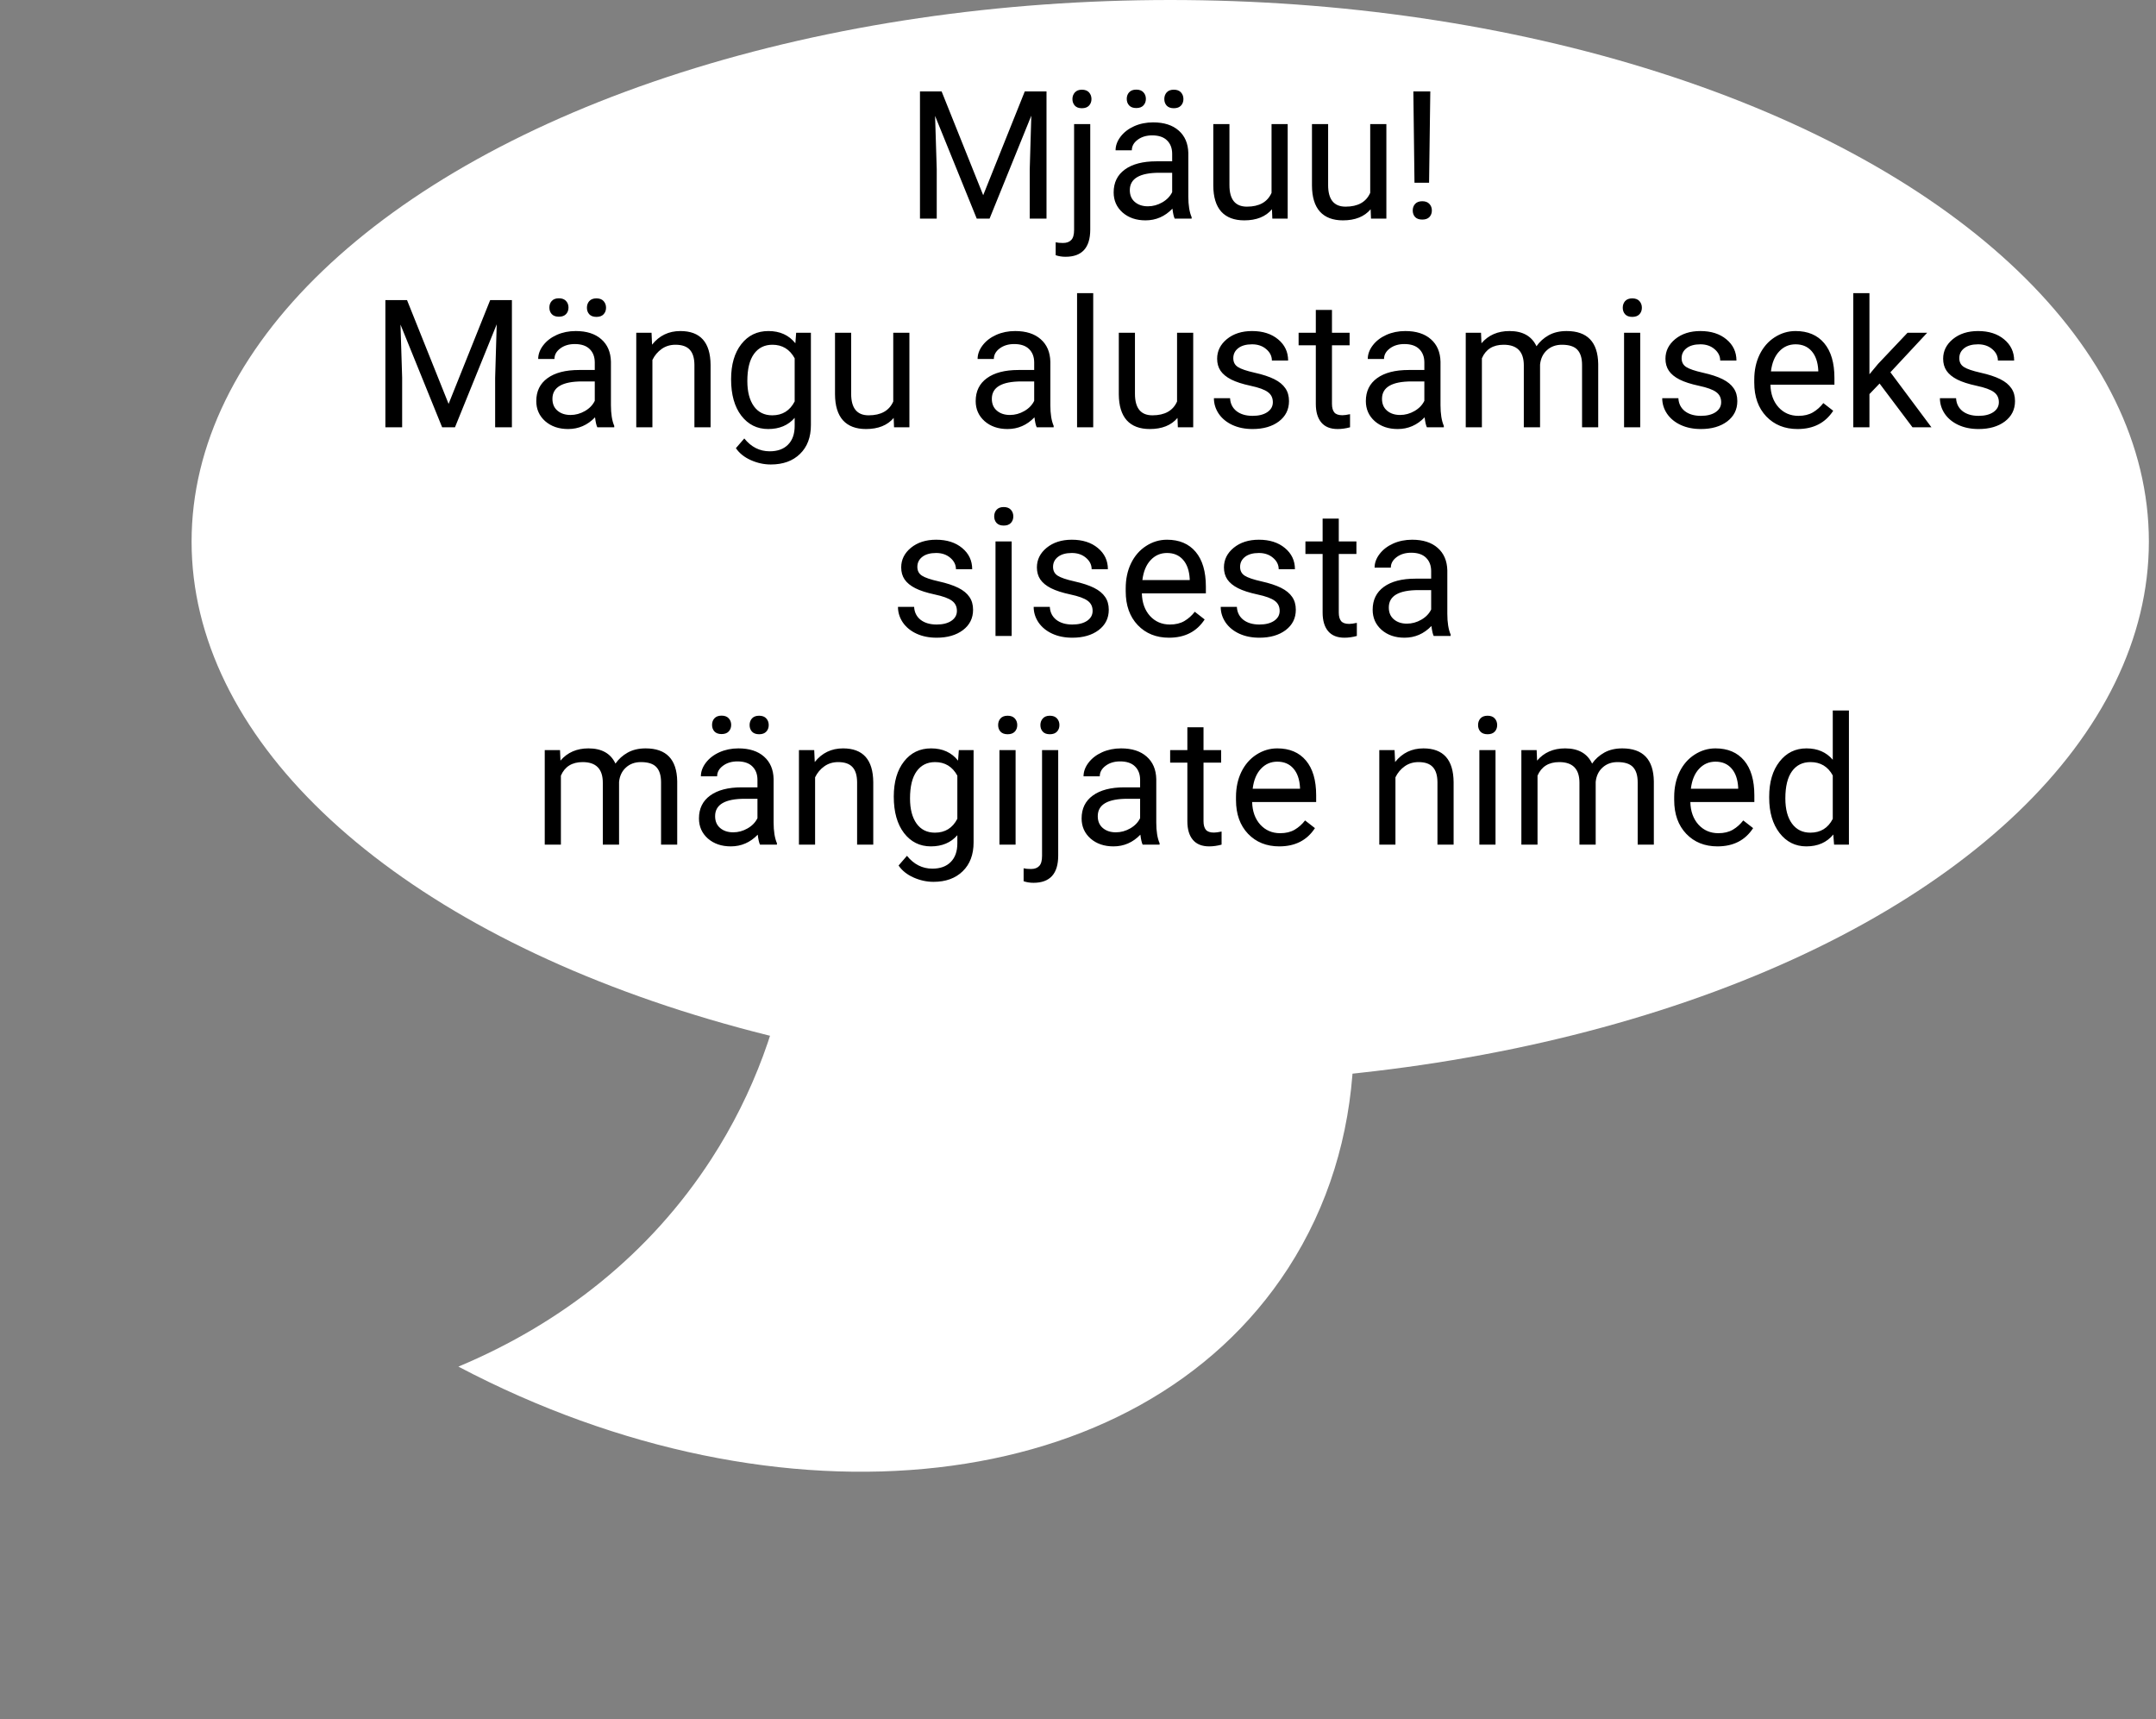 <svg width="217" height="173" viewBox="0 0 217 173" fill="none" xmlns="http://www.w3.org/2000/svg">
<rect x="0" y="0" width="217" height="173" fill="#808080" stroke="none"/>
<ellipse cx="117.783" cy="54.5" rx="98.5" ry="54.5" fill="white"/>
<path fill-rule="evenodd" clip-rule="evenodd" d="M46.137 137.53C78.55 154.593 114.641 150.819 129.642 127.64C145.871 102.565 131.274 64.275 97.039 42.119C82.496 32.706 66.747 27.719 52.198 27.018C79.679 53.164 88.648 90.293 71.605 116.626C65.438 126.155 56.586 133.156 46.137 137.53Z" fill="white"/>
<path d="M94.774 9.203L98.958 19.645L103.142 9.203H105.33V22H103.643V17.017L103.801 11.638L99.6 22H98.308L94.115 11.664L94.282 17.017V22H92.595V9.203H94.774ZM109.733 12.49V23.099C109.733 24.927 108.904 25.841 107.246 25.841C106.889 25.841 106.558 25.788 106.253 25.683V24.382C106.44 24.429 106.687 24.452 106.991 24.452C107.355 24.452 107.63 24.352 107.817 24.153C108.011 23.96 108.107 23.62 108.107 23.134V12.49H109.733ZM107.94 9.968C107.94 9.71 108.02 9.49 108.178 9.309C108.342 9.121 108.579 9.027 108.89 9.027C109.206 9.027 109.446 9.118 109.61 9.3C109.774 9.481 109.856 9.704 109.856 9.968C109.856 10.231 109.774 10.451 109.61 10.627C109.446 10.803 109.206 10.891 108.89 10.891C108.573 10.891 108.336 10.803 108.178 10.627C108.02 10.451 107.94 10.231 107.94 9.968ZM118.232 22C118.139 21.812 118.063 21.479 118.004 20.998C117.248 21.783 116.346 22.176 115.297 22.176C114.359 22.176 113.589 21.912 112.985 21.385C112.388 20.852 112.089 20.178 112.089 19.363C112.089 18.373 112.464 17.605 113.214 17.061C113.97 16.51 115.03 16.234 116.396 16.234H117.978V15.487C117.978 14.919 117.808 14.468 117.468 14.134C117.128 13.794 116.627 13.624 115.965 13.624C115.385 13.624 114.898 13.771 114.506 14.063C114.113 14.356 113.917 14.711 113.917 15.127H112.282C112.282 14.652 112.449 14.195 112.783 13.756C113.123 13.31 113.58 12.959 114.154 12.701C114.734 12.443 115.37 12.315 116.062 12.315C117.157 12.315 118.016 12.59 118.637 13.141C119.258 13.685 119.58 14.438 119.604 15.399V19.776C119.604 20.649 119.715 21.344 119.938 21.859V22H118.232ZM115.534 20.761C116.044 20.761 116.527 20.629 116.984 20.365C117.441 20.102 117.772 19.759 117.978 19.337V17.386H116.703C114.711 17.386 113.715 17.969 113.715 19.135C113.715 19.645 113.885 20.043 114.225 20.33C114.564 20.617 115.001 20.761 115.534 20.761ZM113.407 9.95C113.407 9.687 113.486 9.467 113.645 9.291C113.809 9.109 114.049 9.019 114.365 9.019C114.682 9.019 114.922 9.109 115.086 9.291C115.25 9.467 115.332 9.687 115.332 9.95C115.332 10.214 115.25 10.434 115.086 10.609C114.922 10.785 114.682 10.873 114.365 10.873C114.049 10.873 113.809 10.785 113.645 10.609C113.486 10.434 113.407 10.214 113.407 9.95ZM117.187 9.968C117.187 9.704 117.266 9.481 117.424 9.3C117.588 9.118 117.828 9.027 118.145 9.027C118.461 9.027 118.701 9.118 118.865 9.3C119.029 9.481 119.111 9.704 119.111 9.968C119.111 10.231 119.029 10.451 118.865 10.627C118.701 10.803 118.461 10.891 118.145 10.891C117.828 10.891 117.588 10.803 117.424 10.627C117.266 10.451 117.187 10.231 117.187 9.968ZM128.023 21.06C127.391 21.804 126.462 22.176 125.237 22.176C124.224 22.176 123.45 21.883 122.917 21.297C122.39 20.705 122.123 19.832 122.117 18.678V12.49H123.743V18.634C123.743 20.075 124.329 20.796 125.501 20.796C126.743 20.796 127.569 20.333 127.98 19.407V12.49H129.605V22H128.059L128.023 21.06ZM137.955 21.06C137.322 21.804 136.394 22.176 135.169 22.176C134.155 22.176 133.382 21.883 132.849 21.297C132.321 20.705 132.055 19.832 132.049 18.678V12.49H133.675V18.634C133.675 20.075 134.261 20.796 135.433 20.796C136.675 20.796 137.501 20.333 137.911 19.407V12.49H139.537V22H137.99L137.955 21.06ZM143.835 18.388H142.367L142.253 9.203H143.958L143.835 18.388ZM142.191 21.183C142.191 20.919 142.271 20.699 142.429 20.523C142.593 20.342 142.833 20.251 143.149 20.251C143.466 20.251 143.706 20.342 143.87 20.523C144.034 20.699 144.116 20.919 144.116 21.183C144.116 21.446 144.034 21.666 143.87 21.842C143.706 22.012 143.466 22.097 143.149 22.097C142.833 22.097 142.593 22.012 142.429 21.842C142.271 21.666 142.191 21.446 142.191 21.183ZM40.968 30.203L45.151 40.645L49.335 30.203H51.523V43H49.836V38.017L49.994 32.638L45.793 43H44.501L40.309 32.664L40.476 38.017V43H38.788V30.203H40.968ZM60.119 43C60.025 42.812 59.949 42.478 59.891 41.998C59.135 42.783 58.233 43.176 57.184 43.176C56.246 43.176 55.476 42.912 54.872 42.385C54.274 41.852 53.976 41.178 53.976 40.363C53.976 39.373 54.351 38.605 55.101 38.06C55.856 37.51 56.917 37.234 58.282 37.234H59.864V36.487C59.864 35.919 59.694 35.468 59.355 35.134C59.015 34.794 58.514 34.624 57.852 34.624C57.272 34.624 56.785 34.77 56.393 35.063C56 35.356 55.804 35.711 55.804 36.127H54.169C54.169 35.652 54.336 35.195 54.67 34.756C55.01 34.31 55.467 33.959 56.041 33.701C56.621 33.443 57.257 33.315 57.948 33.315C59.044 33.315 59.902 33.59 60.523 34.141C61.145 34.685 61.467 35.438 61.49 36.399V40.776C61.49 41.649 61.602 42.344 61.824 42.859V43H60.119ZM57.421 41.761C57.931 41.761 58.414 41.629 58.871 41.365C59.328 41.102 59.659 40.759 59.864 40.337V38.386H58.59C56.598 38.386 55.602 38.969 55.602 40.135C55.602 40.645 55.772 41.043 56.111 41.33C56.451 41.617 56.888 41.761 57.421 41.761ZM55.294 30.95C55.294 30.686 55.373 30.467 55.531 30.291C55.695 30.109 55.936 30.019 56.252 30.019C56.568 30.019 56.809 30.109 56.973 30.291C57.137 30.467 57.219 30.686 57.219 30.95C57.219 31.214 57.137 31.434 56.973 31.609C56.809 31.785 56.568 31.873 56.252 31.873C55.936 31.873 55.695 31.785 55.531 31.609C55.373 31.434 55.294 31.214 55.294 30.95ZM59.073 30.968C59.073 30.704 59.152 30.481 59.311 30.3C59.475 30.118 59.715 30.027 60.031 30.027C60.348 30.027 60.588 30.118 60.752 30.3C60.916 30.481 60.998 30.704 60.998 30.968C60.998 31.231 60.916 31.451 60.752 31.627C60.588 31.803 60.348 31.891 60.031 31.891C59.715 31.891 59.475 31.803 59.311 31.627C59.152 31.451 59.073 31.231 59.073 30.968ZM65.577 33.49L65.63 34.685C66.356 33.772 67.306 33.315 68.478 33.315C70.487 33.315 71.501 34.448 71.519 36.716V43H69.893V36.707C69.887 36.022 69.728 35.515 69.418 35.187C69.113 34.858 68.636 34.694 67.985 34.694C67.458 34.694 66.995 34.835 66.597 35.116C66.198 35.398 65.888 35.767 65.665 36.224V43H64.039V33.49H65.577ZM73.584 38.166C73.584 36.684 73.927 35.506 74.612 34.633C75.298 33.754 76.206 33.315 77.337 33.315C78.497 33.315 79.402 33.725 80.053 34.545L80.132 33.49H81.617V42.772C81.617 44.002 81.251 44.972 80.519 45.681C79.792 46.39 78.814 46.744 77.583 46.744C76.897 46.744 76.227 46.598 75.57 46.305C74.914 46.012 74.413 45.61 74.067 45.101L74.911 44.125C75.608 44.986 76.461 45.417 77.469 45.417C78.26 45.417 78.875 45.194 79.314 44.749C79.76 44.304 79.983 43.677 79.983 42.868V42.051C79.332 42.801 78.444 43.176 77.319 43.176C76.206 43.176 75.304 42.727 74.612 41.831C73.927 40.935 73.584 39.713 73.584 38.166ZM75.219 38.351C75.219 39.423 75.439 40.267 75.878 40.882C76.317 41.491 76.933 41.796 77.724 41.796C78.749 41.796 79.502 41.33 79.983 40.398V36.057C79.484 35.148 78.737 34.694 77.741 34.694C76.95 34.694 76.332 35.002 75.887 35.617C75.441 36.232 75.219 37.144 75.219 38.351ZM89.949 42.06C89.316 42.804 88.388 43.176 87.163 43.176C86.149 43.176 85.376 42.883 84.843 42.297C84.316 41.705 84.049 40.832 84.043 39.678V33.49H85.669V39.634C85.669 41.075 86.255 41.796 87.427 41.796C88.669 41.796 89.495 41.333 89.905 40.407V33.49H91.531V43H89.984L89.949 42.06ZM104.346 43C104.252 42.812 104.176 42.478 104.117 41.998C103.361 42.783 102.459 43.176 101.41 43.176C100.473 43.176 99.702 42.912 99.099 42.385C98.501 41.852 98.202 41.178 98.202 40.363C98.202 39.373 98.577 38.605 99.327 38.06C100.083 37.51 101.144 37.234 102.509 37.234H104.091V36.487C104.091 35.919 103.921 35.468 103.581 35.134C103.241 34.794 102.74 34.624 102.078 34.624C101.498 34.624 101.012 34.77 100.619 35.063C100.227 35.356 100.03 35.711 100.03 36.127H98.395C98.395 35.652 98.562 35.195 98.897 34.756C99.236 34.31 99.693 33.959 100.268 33.701C100.848 33.443 101.483 33.315 102.175 33.315C103.271 33.315 104.129 33.59 104.75 34.141C105.371 34.685 105.693 35.438 105.717 36.399V40.776C105.717 41.649 105.828 42.344 106.051 42.859V43H104.346ZM101.647 41.761C102.157 41.761 102.641 41.629 103.098 41.365C103.555 41.102 103.886 40.759 104.091 40.337V38.386H102.816C100.824 38.386 99.828 38.969 99.828 40.135C99.828 40.645 99.998 41.043 100.338 41.33C100.678 41.617 101.114 41.761 101.647 41.761ZM110.032 43H108.406V29.5H110.032V43ZM118.514 42.06C117.881 42.804 116.952 43.176 115.728 43.176C114.714 43.176 113.94 42.883 113.407 42.297C112.88 41.705 112.613 40.832 112.607 39.678V33.49H114.233V39.634C114.233 41.075 114.819 41.796 115.991 41.796C117.233 41.796 118.06 41.333 118.47 40.407V33.49H120.096V43H118.549L118.514 42.06ZM128.111 40.477C128.111 40.038 127.944 39.698 127.61 39.458C127.282 39.212 126.705 39.001 125.879 38.825C125.059 38.649 124.405 38.438 123.919 38.192C123.439 37.946 123.081 37.653 122.847 37.313C122.618 36.974 122.504 36.569 122.504 36.101C122.504 35.321 122.832 34.662 123.488 34.123C124.15 33.584 124.994 33.315 126.02 33.315C127.098 33.315 127.971 33.593 128.639 34.149C129.313 34.706 129.649 35.418 129.649 36.285H128.015C128.015 35.84 127.824 35.456 127.443 35.134C127.068 34.812 126.594 34.65 126.02 34.65C125.428 34.65 124.965 34.779 124.631 35.037C124.297 35.295 124.13 35.632 124.13 36.048C124.13 36.44 124.285 36.736 124.596 36.935C124.906 37.135 125.466 37.325 126.274 37.507C127.089 37.688 127.748 37.905 128.252 38.157C128.756 38.409 129.128 38.714 129.368 39.071C129.614 39.423 129.737 39.853 129.737 40.363C129.737 41.213 129.397 41.895 128.718 42.411C128.038 42.921 127.156 43.176 126.072 43.176C125.311 43.176 124.637 43.041 124.051 42.772C123.465 42.502 123.005 42.127 122.671 41.647C122.343 41.16 122.179 40.636 122.179 40.073H123.805C123.834 40.618 124.051 41.052 124.455 41.374C124.865 41.69 125.404 41.849 126.072 41.849C126.688 41.849 127.18 41.726 127.549 41.48C127.924 41.227 128.111 40.894 128.111 40.477ZM134.062 31.188V33.49H135.837V34.747H134.062V40.645C134.062 41.025 134.141 41.312 134.299 41.506C134.457 41.693 134.727 41.787 135.107 41.787C135.295 41.787 135.553 41.752 135.881 41.682V43C135.453 43.117 135.037 43.176 134.633 43.176C133.906 43.176 133.358 42.956 132.989 42.517C132.62 42.077 132.436 41.453 132.436 40.645V34.747H130.704V33.49H132.436V31.188H134.062ZM143.615 43C143.522 42.812 143.445 42.478 143.387 41.998C142.631 42.783 141.729 43.176 140.68 43.176C139.742 43.176 138.972 42.912 138.368 42.385C137.771 41.852 137.472 41.178 137.472 40.363C137.472 39.373 137.847 38.605 138.597 38.06C139.353 37.51 140.413 37.234 141.778 37.234H143.36V36.487C143.36 35.919 143.19 35.468 142.851 35.134C142.511 34.794 142.01 34.624 141.348 34.624C140.768 34.624 140.281 34.77 139.889 35.063C139.496 35.356 139.3 35.711 139.3 36.127H137.665C137.665 35.652 137.832 35.195 138.166 34.756C138.506 34.31 138.963 33.959 139.537 33.701C140.117 33.443 140.753 33.315 141.444 33.315C142.54 33.315 143.398 33.59 144.02 34.141C144.641 34.685 144.963 35.438 144.986 36.399V40.776C144.986 41.649 145.098 42.344 145.32 42.859V43H143.615ZM140.917 41.761C141.427 41.761 141.91 41.629 142.367 41.365C142.824 41.102 143.155 40.759 143.36 40.337V38.386H142.086C140.094 38.386 139.098 38.969 139.098 40.135C139.098 40.645 139.268 41.043 139.607 41.33C139.947 41.617 140.384 41.761 140.917 41.761ZM149.064 33.49L149.108 34.545C149.806 33.725 150.746 33.315 151.93 33.315C153.26 33.315 154.165 33.824 154.646 34.844C154.962 34.387 155.372 34.018 155.876 33.736C156.386 33.455 156.986 33.315 157.678 33.315C159.764 33.315 160.824 34.419 160.859 36.628V43H159.233V36.725C159.233 36.045 159.078 35.538 158.768 35.204C158.457 34.864 157.936 34.694 157.203 34.694C156.6 34.694 156.099 34.876 155.7 35.239C155.302 35.597 155.07 36.08 155.006 36.69V43H153.371V36.769C153.371 35.386 152.694 34.694 151.341 34.694C150.274 34.694 149.545 35.148 149.152 36.057V43H147.526V33.49H149.064ZM165.087 43H163.461V33.49H165.087V43ZM163.329 30.968C163.329 30.704 163.408 30.481 163.566 30.3C163.73 30.118 163.971 30.027 164.287 30.027C164.604 30.027 164.844 30.118 165.008 30.3C165.172 30.481 165.254 30.704 165.254 30.968C165.254 31.231 165.172 31.451 165.008 31.627C164.844 31.803 164.604 31.891 164.287 31.891C163.971 31.891 163.73 31.803 163.566 31.627C163.408 31.451 163.329 31.231 163.329 30.968ZM173.234 40.477C173.234 40.038 173.067 39.698 172.733 39.458C172.405 39.212 171.828 39.001 171.002 38.825C170.182 38.649 169.528 38.438 169.042 38.192C168.562 37.946 168.204 37.653 167.97 37.313C167.741 36.974 167.627 36.569 167.627 36.101C167.627 35.321 167.955 34.662 168.611 34.123C169.273 33.584 170.117 33.315 171.143 33.315C172.221 33.315 173.094 33.593 173.762 34.149C174.436 34.706 174.772 35.418 174.772 36.285H173.138C173.138 35.84 172.947 35.456 172.566 35.134C172.191 34.812 171.717 34.65 171.143 34.65C170.551 34.65 170.088 34.779 169.754 35.037C169.42 35.295 169.253 35.632 169.253 36.048C169.253 36.44 169.408 36.736 169.719 36.935C170.029 37.135 170.589 37.325 171.397 37.507C172.212 37.688 172.871 37.905 173.375 38.157C173.879 38.409 174.251 38.714 174.491 39.071C174.737 39.423 174.86 39.853 174.86 40.363C174.86 41.213 174.521 41.895 173.841 42.411C173.161 42.921 172.279 43.176 171.195 43.176C170.434 43.176 169.76 43.041 169.174 42.772C168.588 42.502 168.128 42.127 167.794 41.647C167.466 41.16 167.302 40.636 167.302 40.073H168.928C168.957 40.618 169.174 41.052 169.578 41.374C169.988 41.69 170.527 41.849 171.195 41.849C171.811 41.849 172.303 41.726 172.672 41.48C173.047 41.227 173.234 40.894 173.234 40.477ZM180.925 43.176C179.636 43.176 178.587 42.754 177.778 41.91C176.97 41.06 176.565 39.927 176.565 38.509V38.21C176.565 37.267 176.744 36.426 177.102 35.688C177.465 34.943 177.969 34.363 178.613 33.947C179.264 33.525 179.967 33.315 180.723 33.315C181.959 33.315 182.92 33.722 183.605 34.536C184.291 35.351 184.634 36.517 184.634 38.034V38.711H178.191C178.215 39.648 178.487 40.407 179.009 40.987C179.536 41.562 180.204 41.849 181.013 41.849C181.587 41.849 182.073 41.731 182.472 41.497C182.87 41.263 183.219 40.952 183.518 40.565L184.511 41.339C183.714 42.563 182.519 43.176 180.925 43.176ZM180.723 34.65C180.066 34.65 179.516 34.891 179.07 35.371C178.625 35.846 178.35 36.514 178.244 37.375H183.008V37.252C182.961 36.426 182.738 35.787 182.34 35.336C181.941 34.879 181.402 34.65 180.723 34.65ZM189.178 38.597L188.158 39.66V43H186.532V29.5H188.158V37.665L189.028 36.619L191.99 33.49H193.968L190.268 37.463L194.398 43H192.491L189.178 38.597ZM201.184 40.477C201.184 40.038 201.017 39.698 200.683 39.458C200.355 39.212 199.777 39.001 198.951 38.825C198.131 38.649 197.478 38.438 196.991 38.192C196.511 37.946 196.153 37.653 195.919 37.313C195.69 36.974 195.576 36.569 195.576 36.101C195.576 35.321 195.904 34.662 196.561 34.123C197.223 33.584 198.066 33.315 199.092 33.315C200.17 33.315 201.043 33.593 201.711 34.149C202.385 34.706 202.722 35.418 202.722 36.285H201.087C201.087 35.84 200.897 35.456 200.516 35.134C200.141 34.812 199.666 34.65 199.092 34.65C198.5 34.65 198.037 34.779 197.703 35.037C197.369 35.295 197.202 35.632 197.202 36.048C197.202 36.44 197.357 36.736 197.668 36.935C197.979 37.135 198.538 37.325 199.347 37.507C200.161 37.688 200.82 37.905 201.324 38.157C201.828 38.409 202.2 38.714 202.44 39.071C202.687 39.423 202.81 39.853 202.81 40.363C202.81 41.213 202.47 41.895 201.79 42.411C201.11 42.921 200.229 43.176 199.145 43.176C198.383 43.176 197.709 43.041 197.123 42.772C196.537 42.502 196.077 42.127 195.743 41.647C195.415 41.16 195.251 40.636 195.251 40.073H196.877C196.906 40.618 197.123 41.052 197.527 41.374C197.938 41.69 198.477 41.849 199.145 41.849C199.76 41.849 200.252 41.726 200.621 41.48C200.996 41.227 201.184 40.894 201.184 40.477ZM96.312 61.477C96.312 61.038 96.145 60.698 95.812 60.458C95.483 60.212 94.906 60.001 94.08 59.825C93.26 59.649 92.606 59.438 92.12 59.192C91.64 58.946 91.282 58.653 91.048 58.313C90.819 57.974 90.705 57.569 90.705 57.101C90.705 56.321 91.033 55.662 91.689 55.123C92.352 54.584 93.195 54.315 94.221 54.315C95.299 54.315 96.172 54.593 96.84 55.149C97.514 55.706 97.851 56.418 97.851 57.285H96.216C96.216 56.84 96.025 56.456 95.645 56.134C95.27 55.812 94.795 55.65 94.221 55.65C93.629 55.65 93.166 55.779 92.832 56.037C92.498 56.295 92.331 56.632 92.331 57.048C92.331 57.44 92.486 57.736 92.797 57.935C93.108 58.135 93.667 58.325 94.476 58.507C95.29 58.688 95.949 58.905 96.453 59.157C96.957 59.409 97.329 59.714 97.569 60.071C97.816 60.423 97.939 60.853 97.939 61.363C97.939 62.213 97.599 62.895 96.919 63.411C96.239 63.921 95.358 64.176 94.273 64.176C93.512 64.176 92.838 64.041 92.252 63.772C91.666 63.502 91.206 63.127 90.872 62.647C90.544 62.16 90.38 61.636 90.38 61.073H92.006C92.035 61.618 92.252 62.052 92.656 62.374C93.066 62.69 93.606 62.849 94.273 62.849C94.889 62.849 95.381 62.726 95.75 62.48C96.125 62.227 96.312 61.894 96.312 61.477ZM101.823 64H100.197V54.49H101.823V64ZM100.065 51.968C100.065 51.704 100.145 51.481 100.303 51.3C100.467 51.118 100.707 51.027 101.023 51.027C101.34 51.027 101.58 51.118 101.744 51.3C101.908 51.481 101.99 51.704 101.99 51.968C101.99 52.231 101.908 52.451 101.744 52.627C101.58 52.803 101.34 52.891 101.023 52.891C100.707 52.891 100.467 52.803 100.303 52.627C100.145 52.451 100.065 52.231 100.065 51.968ZM109.971 61.477C109.971 61.038 109.804 60.698 109.47 60.458C109.142 60.212 108.564 60.001 107.738 59.825C106.918 59.649 106.265 59.438 105.778 59.192C105.298 58.946 104.94 58.653 104.706 58.313C104.478 57.974 104.363 57.569 104.363 57.101C104.363 56.321 104.691 55.662 105.348 55.123C106.01 54.584 106.854 54.315 107.879 54.315C108.957 54.315 109.83 54.593 110.498 55.149C111.172 55.706 111.509 56.418 111.509 57.285H109.874C109.874 56.84 109.684 56.456 109.303 56.134C108.928 55.812 108.453 55.65 107.879 55.65C107.287 55.65 106.824 55.779 106.49 56.037C106.156 56.295 105.989 56.632 105.989 57.048C105.989 57.44 106.145 57.736 106.455 57.935C106.766 58.135 107.325 58.325 108.134 58.507C108.948 58.688 109.607 58.905 110.111 59.157C110.615 59.409 110.987 59.714 111.228 60.071C111.474 60.423 111.597 60.853 111.597 61.363C111.597 62.213 111.257 62.895 110.577 63.411C109.897 63.921 109.016 64.176 107.932 64.176C107.17 64.176 106.496 64.041 105.91 63.772C105.324 63.502 104.864 63.127 104.53 62.647C104.202 62.16 104.038 61.636 104.038 61.073H105.664C105.693 61.618 105.91 62.052 106.314 62.374C106.725 62.69 107.264 62.849 107.932 62.849C108.547 62.849 109.039 62.726 109.408 62.48C109.783 62.227 109.971 61.894 109.971 61.477ZM117.661 64.176C116.372 64.176 115.323 63.754 114.515 62.91C113.706 62.06 113.302 60.927 113.302 59.509V59.21C113.302 58.267 113.48 57.426 113.838 56.688C114.201 55.943 114.705 55.363 115.35 54.947C116 54.525 116.703 54.315 117.459 54.315C118.695 54.315 119.656 54.722 120.342 55.536C121.027 56.351 121.37 57.517 121.37 59.034V59.711H114.928C114.951 60.648 115.224 61.407 115.745 61.987C116.272 62.562 116.94 62.849 117.749 62.849C118.323 62.849 118.81 62.731 119.208 62.497C119.606 62.263 119.955 61.952 120.254 61.565L121.247 62.339C120.45 63.563 119.255 64.176 117.661 64.176ZM117.459 55.65C116.803 55.65 116.252 55.891 115.807 56.371C115.361 56.846 115.086 57.514 114.98 58.375H119.744V58.252C119.697 57.426 119.475 56.787 119.076 56.336C118.678 55.879 118.139 55.65 117.459 55.65ZM128.797 61.477C128.797 61.038 128.63 60.698 128.296 60.458C127.968 60.212 127.391 60.001 126.564 59.825C125.744 59.649 125.091 59.438 124.605 59.192C124.124 58.946 123.767 58.653 123.532 58.313C123.304 57.974 123.189 57.569 123.189 57.101C123.189 56.321 123.518 55.662 124.174 55.123C124.836 54.584 125.68 54.315 126.705 54.315C127.783 54.315 128.656 54.593 129.324 55.149C129.998 55.706 130.335 56.418 130.335 57.285H128.7C128.7 56.84 128.51 56.456 128.129 56.134C127.754 55.812 127.279 55.65 126.705 55.65C126.113 55.65 125.65 55.779 125.316 56.037C124.982 56.295 124.815 56.632 124.815 57.048C124.815 57.44 124.971 57.736 125.281 57.935C125.592 58.135 126.151 58.325 126.96 58.507C127.774 58.688 128.434 58.905 128.938 59.157C129.441 59.409 129.814 59.714 130.054 60.071C130.3 60.423 130.423 60.853 130.423 61.363C130.423 62.213 130.083 62.895 129.403 63.411C128.724 63.921 127.842 64.176 126.758 64.176C125.996 64.176 125.322 64.041 124.736 63.772C124.15 63.502 123.69 63.127 123.356 62.647C123.028 62.16 122.864 61.636 122.864 61.073H124.49C124.52 61.618 124.736 62.052 125.141 62.374C125.551 62.69 126.09 62.849 126.758 62.849C127.373 62.849 127.865 62.726 128.234 62.48C128.609 62.227 128.797 61.894 128.797 61.477ZM134.747 52.188V54.49H136.522V55.747H134.747V61.645C134.747 62.025 134.826 62.312 134.984 62.506C135.143 62.693 135.412 62.787 135.793 62.787C135.98 62.787 136.238 62.752 136.566 62.682V64C136.139 64.117 135.723 64.176 135.318 64.176C134.592 64.176 134.044 63.956 133.675 63.517C133.306 63.077 133.121 62.453 133.121 61.645V55.747H131.39V54.49H133.121V52.188H134.747ZM144.301 64C144.207 63.812 144.131 63.478 144.072 62.998C143.316 63.783 142.414 64.176 141.365 64.176C140.428 64.176 139.657 63.912 139.054 63.385C138.456 62.852 138.157 62.178 138.157 61.363C138.157 60.373 138.532 59.605 139.282 59.06C140.038 58.51 141.099 58.234 142.464 58.234H144.046V57.487C144.046 56.919 143.876 56.468 143.536 56.134C143.196 55.794 142.695 55.624 142.033 55.624C141.453 55.624 140.967 55.77 140.574 56.063C140.182 56.356 139.985 56.711 139.985 57.127H138.351C138.351 56.652 138.518 56.195 138.852 55.756C139.191 55.31 139.648 54.959 140.223 54.701C140.803 54.443 141.439 54.315 142.13 54.315C143.226 54.315 144.084 54.59 144.705 55.141C145.326 55.685 145.648 56.438 145.672 57.399V61.776C145.672 62.649 145.783 63.344 146.006 63.859V64H144.301ZM141.603 62.761C142.112 62.761 142.596 62.629 143.053 62.365C143.51 62.102 143.841 61.759 144.046 61.337V59.386H142.772C140.779 59.386 139.783 59.969 139.783 61.135C139.783 61.645 139.953 62.043 140.293 62.33C140.633 62.617 141.069 62.761 141.603 62.761ZM56.366 75.49L56.41 76.545C57.108 75.725 58.048 75.314 59.231 75.314C60.562 75.314 61.467 75.824 61.947 76.844C62.264 76.387 62.674 76.018 63.178 75.736C63.688 75.455 64.288 75.314 64.98 75.314C67.066 75.314 68.126 76.419 68.161 78.628V85H66.535V78.725C66.535 78.045 66.38 77.538 66.069 77.204C65.759 76.864 65.237 76.694 64.505 76.694C63.901 76.694 63.4 76.876 63.002 77.239C62.603 77.597 62.372 78.08 62.308 78.689V85H60.673V78.769C60.673 77.386 59.996 76.694 58.643 76.694C57.576 76.694 56.847 77.148 56.454 78.057V85H54.828V75.49H56.366ZM76.493 85C76.399 84.812 76.323 84.478 76.265 83.998C75.509 84.783 74.606 85.176 73.558 85.176C72.62 85.176 71.85 84.912 71.246 84.385C70.648 83.852 70.35 83.178 70.35 82.363C70.35 81.373 70.725 80.606 71.475 80.061C72.231 79.51 73.291 79.234 74.656 79.234H76.238V78.487C76.238 77.919 76.068 77.468 75.728 77.134C75.389 76.794 74.888 76.624 74.226 76.624C73.645 76.624 73.159 76.77 72.767 77.064C72.374 77.356 72.178 77.711 72.178 78.127H70.543C70.543 77.652 70.71 77.195 71.044 76.756C71.384 76.311 71.841 75.959 72.415 75.701C72.995 75.443 73.631 75.314 74.322 75.314C75.418 75.314 76.276 75.59 76.897 76.141C77.519 76.686 77.841 77.439 77.864 78.399V82.776C77.864 83.649 77.976 84.344 78.198 84.859V85H76.493ZM73.795 83.761C74.305 83.761 74.788 83.629 75.245 83.365C75.702 83.102 76.033 82.759 76.238 82.337V80.386H74.964C72.972 80.386 71.976 80.969 71.976 82.135C71.976 82.644 72.145 83.043 72.485 83.33C72.825 83.617 73.262 83.761 73.795 83.761ZM71.668 72.95C71.668 72.686 71.747 72.467 71.905 72.291C72.069 72.109 72.31 72.019 72.626 72.019C72.942 72.019 73.183 72.109 73.347 72.291C73.511 72.467 73.593 72.686 73.593 72.95C73.593 73.214 73.511 73.434 73.347 73.609C73.183 73.785 72.942 73.873 72.626 73.873C72.31 73.873 72.069 73.785 71.905 73.609C71.747 73.434 71.668 73.214 71.668 72.95ZM75.447 72.968C75.447 72.704 75.526 72.481 75.685 72.3C75.849 72.118 76.089 72.027 76.405 72.027C76.722 72.027 76.962 72.118 77.126 72.3C77.29 72.481 77.372 72.704 77.372 72.968C77.372 73.231 77.29 73.451 77.126 73.627C76.962 73.803 76.722 73.891 76.405 73.891C76.089 73.891 75.849 73.803 75.685 73.627C75.526 73.451 75.447 73.231 75.447 72.968ZM81.951 75.49L82.004 76.686C82.731 75.772 83.68 75.314 84.852 75.314C86.861 75.314 87.875 76.448 87.893 78.716V85H86.267V78.707C86.261 78.022 86.103 77.515 85.792 77.186C85.487 76.858 85.01 76.694 84.359 76.694C83.832 76.694 83.369 76.835 82.971 77.116C82.572 77.397 82.262 77.767 82.039 78.224V85H80.413V75.49H81.951ZM89.958 80.166C89.958 78.684 90.301 77.506 90.986 76.633C91.672 75.754 92.58 75.314 93.711 75.314C94.871 75.314 95.776 75.725 96.427 76.545L96.506 75.49H97.991V84.772C97.991 86.002 97.625 86.972 96.893 87.681C96.166 88.39 95.188 88.744 93.957 88.744C93.272 88.744 92.601 88.598 91.944 88.305C91.288 88.012 90.787 87.61 90.441 87.101L91.285 86.125C91.983 86.986 92.835 87.417 93.843 87.417C94.634 87.417 95.249 87.194 95.689 86.749C96.134 86.304 96.356 85.677 96.356 84.868V84.051C95.706 84.801 94.818 85.176 93.693 85.176C92.58 85.176 91.678 84.728 90.986 83.831C90.301 82.935 89.958 81.713 89.958 80.166ZM91.593 80.351C91.593 81.423 91.812 82.267 92.252 82.882C92.691 83.491 93.307 83.796 94.098 83.796C95.123 83.796 95.876 83.33 96.356 82.398V78.057C95.858 77.148 95.111 76.694 94.115 76.694C93.324 76.694 92.706 77.002 92.261 77.617C91.816 78.232 91.593 79.144 91.593 80.351ZM102.219 85H100.593V75.49H102.219V85ZM100.461 72.968C100.461 72.704 100.54 72.481 100.698 72.3C100.862 72.118 101.103 72.027 101.419 72.027C101.735 72.027 101.976 72.118 102.14 72.3C102.304 72.481 102.386 72.704 102.386 72.968C102.386 73.231 102.304 73.451 102.14 73.627C101.976 73.803 101.735 73.891 101.419 73.891C101.103 73.891 100.862 73.803 100.698 73.627C100.54 73.451 100.461 73.231 100.461 72.968ZM106.508 75.49V86.099C106.508 87.927 105.679 88.841 104.021 88.841C103.663 88.841 103.332 88.788 103.027 88.683V87.382C103.215 87.429 103.461 87.452 103.766 87.452C104.129 87.452 104.404 87.353 104.592 87.153C104.785 86.96 104.882 86.62 104.882 86.134V75.49H106.508ZM104.715 72.968C104.715 72.71 104.794 72.49 104.952 72.309C105.116 72.121 105.354 72.027 105.664 72.027C105.98 72.027 106.221 72.118 106.385 72.3C106.549 72.481 106.631 72.704 106.631 72.968C106.631 73.231 106.549 73.451 106.385 73.627C106.221 73.803 105.98 73.891 105.664 73.891C105.348 73.891 105.11 73.803 104.952 73.627C104.794 73.451 104.715 73.231 104.715 72.968ZM115.007 85C114.913 84.812 114.837 84.478 114.778 83.998C114.022 84.783 113.12 85.176 112.071 85.176C111.134 85.176 110.363 84.912 109.76 84.385C109.162 83.852 108.863 83.178 108.863 82.363C108.863 81.373 109.238 80.606 109.988 80.061C110.744 79.51 111.805 79.234 113.17 79.234H114.752V78.487C114.752 77.919 114.582 77.468 114.242 77.134C113.902 76.794 113.401 76.624 112.739 76.624C112.159 76.624 111.673 76.77 111.28 77.064C110.888 77.356 110.691 77.711 110.691 78.127H109.057C109.057 77.652 109.224 77.195 109.558 76.756C109.897 76.311 110.355 75.959 110.929 75.701C111.509 75.443 112.145 75.314 112.836 75.314C113.932 75.314 114.79 75.59 115.411 76.141C116.032 76.686 116.355 77.439 116.378 78.399V82.776C116.378 83.649 116.489 84.344 116.712 84.859V85H115.007ZM112.309 83.761C112.818 83.761 113.302 83.629 113.759 83.365C114.216 83.102 114.547 82.759 114.752 82.337V80.386H113.478C111.485 80.386 110.489 80.969 110.489 82.135C110.489 82.644 110.659 83.043 110.999 83.33C111.339 83.617 111.775 83.761 112.309 83.761ZM121.133 73.188V75.49H122.908V76.747H121.133V82.644C121.133 83.025 121.212 83.312 121.37 83.506C121.528 83.693 121.798 83.787 122.179 83.787C122.366 83.787 122.624 83.752 122.952 83.682V85C122.524 85.117 122.108 85.176 121.704 85.176C120.978 85.176 120.43 84.956 120.061 84.517C119.691 84.077 119.507 83.453 119.507 82.644V76.747H117.775V75.49H119.507V73.188H121.133ZM128.762 85.176C127.473 85.176 126.424 84.754 125.615 83.91C124.807 83.061 124.402 81.927 124.402 80.509V80.21C124.402 79.267 124.581 78.426 124.939 77.688C125.302 76.943 125.806 76.363 126.45 75.947C127.101 75.525 127.804 75.314 128.56 75.314C129.796 75.314 130.757 75.722 131.442 76.536C132.128 77.351 132.471 78.517 132.471 80.034V80.711H126.028C126.052 81.648 126.324 82.407 126.846 82.987C127.373 83.561 128.041 83.849 128.85 83.849C129.424 83.849 129.91 83.731 130.309 83.497C130.707 83.263 131.056 82.952 131.355 82.565L132.348 83.339C131.551 84.564 130.355 85.176 128.762 85.176ZM128.56 76.65C127.903 76.65 127.353 76.891 126.907 77.371C126.462 77.846 126.187 78.514 126.081 79.375H130.845V79.252C130.798 78.426 130.575 77.787 130.177 77.336C129.778 76.879 129.239 76.65 128.56 76.65ZM140.363 75.49L140.416 76.686C141.143 75.772 142.092 75.314 143.264 75.314C145.273 75.314 146.287 76.448 146.305 78.716V85H144.679V78.707C144.673 78.022 144.515 77.515 144.204 77.186C143.899 76.858 143.422 76.694 142.772 76.694C142.244 76.694 141.781 76.835 141.383 77.116C140.984 77.397 140.674 77.767 140.451 78.224V85H138.825V75.49H140.363ZM150.523 85H148.897V75.49H150.523V85ZM148.766 72.968C148.766 72.704 148.845 72.481 149.003 72.3C149.167 72.118 149.407 72.027 149.724 72.027C150.04 72.027 150.28 72.118 150.444 72.3C150.608 72.481 150.69 72.704 150.69 72.968C150.69 73.231 150.608 73.451 150.444 73.627C150.28 73.803 150.04 73.891 149.724 73.891C149.407 73.891 149.167 73.803 149.003 73.627C148.845 73.451 148.766 73.231 148.766 72.968ZM154.663 75.49L154.707 76.545C155.404 75.725 156.345 75.314 157.528 75.314C158.858 75.314 159.764 75.824 160.244 76.844C160.561 76.387 160.971 76.018 161.475 75.736C161.984 75.455 162.585 75.314 163.276 75.314C165.362 75.314 166.423 76.419 166.458 78.628V85H164.832V78.725C164.832 78.045 164.677 77.538 164.366 77.204C164.056 76.864 163.534 76.694 162.802 76.694C162.198 76.694 161.697 76.876 161.299 77.239C160.9 77.597 160.669 78.08 160.605 78.689V85H158.97V78.769C158.97 77.386 158.293 76.694 156.939 76.694C155.873 76.694 155.144 77.148 154.751 78.057V85H153.125V75.49H154.663ZM172.865 85.176C171.576 85.176 170.527 84.754 169.719 83.91C168.91 83.061 168.506 81.927 168.506 80.509V80.21C168.506 79.267 168.685 78.426 169.042 77.688C169.405 76.943 169.909 76.363 170.554 75.947C171.204 75.525 171.907 75.314 172.663 75.314C173.899 75.314 174.86 75.722 175.546 76.536C176.231 77.351 176.574 78.517 176.574 80.034V80.711H170.132C170.155 81.648 170.428 82.407 170.949 82.987C171.477 83.561 172.145 83.849 172.953 83.849C173.527 83.849 174.014 83.731 174.412 83.497C174.811 83.263 175.159 82.952 175.458 82.565L176.451 83.339C175.654 84.564 174.459 85.176 172.865 85.176ZM172.663 76.65C172.007 76.65 171.456 76.891 171.011 77.371C170.565 77.846 170.29 78.514 170.185 79.375H174.948V79.252C174.901 78.426 174.679 77.787 174.28 77.336C173.882 76.879 173.343 76.65 172.663 76.65ZM178.068 80.166C178.068 78.707 178.414 77.535 179.105 76.65C179.797 75.76 180.702 75.314 181.821 75.314C182.935 75.314 183.816 75.695 184.467 76.457V71.5H186.093V85H184.599L184.52 83.981C183.869 84.777 182.964 85.176 181.804 85.176C180.702 85.176 179.803 84.725 179.105 83.822C178.414 82.92 178.068 81.742 178.068 80.289V80.166ZM179.694 80.351C179.694 81.429 179.917 82.272 180.362 82.882C180.808 83.491 181.423 83.796 182.208 83.796C183.239 83.796 183.992 83.333 184.467 82.407V78.039C183.98 77.143 183.233 76.694 182.226 76.694C181.429 76.694 180.808 77.002 180.362 77.617C179.917 78.232 179.694 79.144 179.694 80.351Z" fill="black"/>
</svg>
